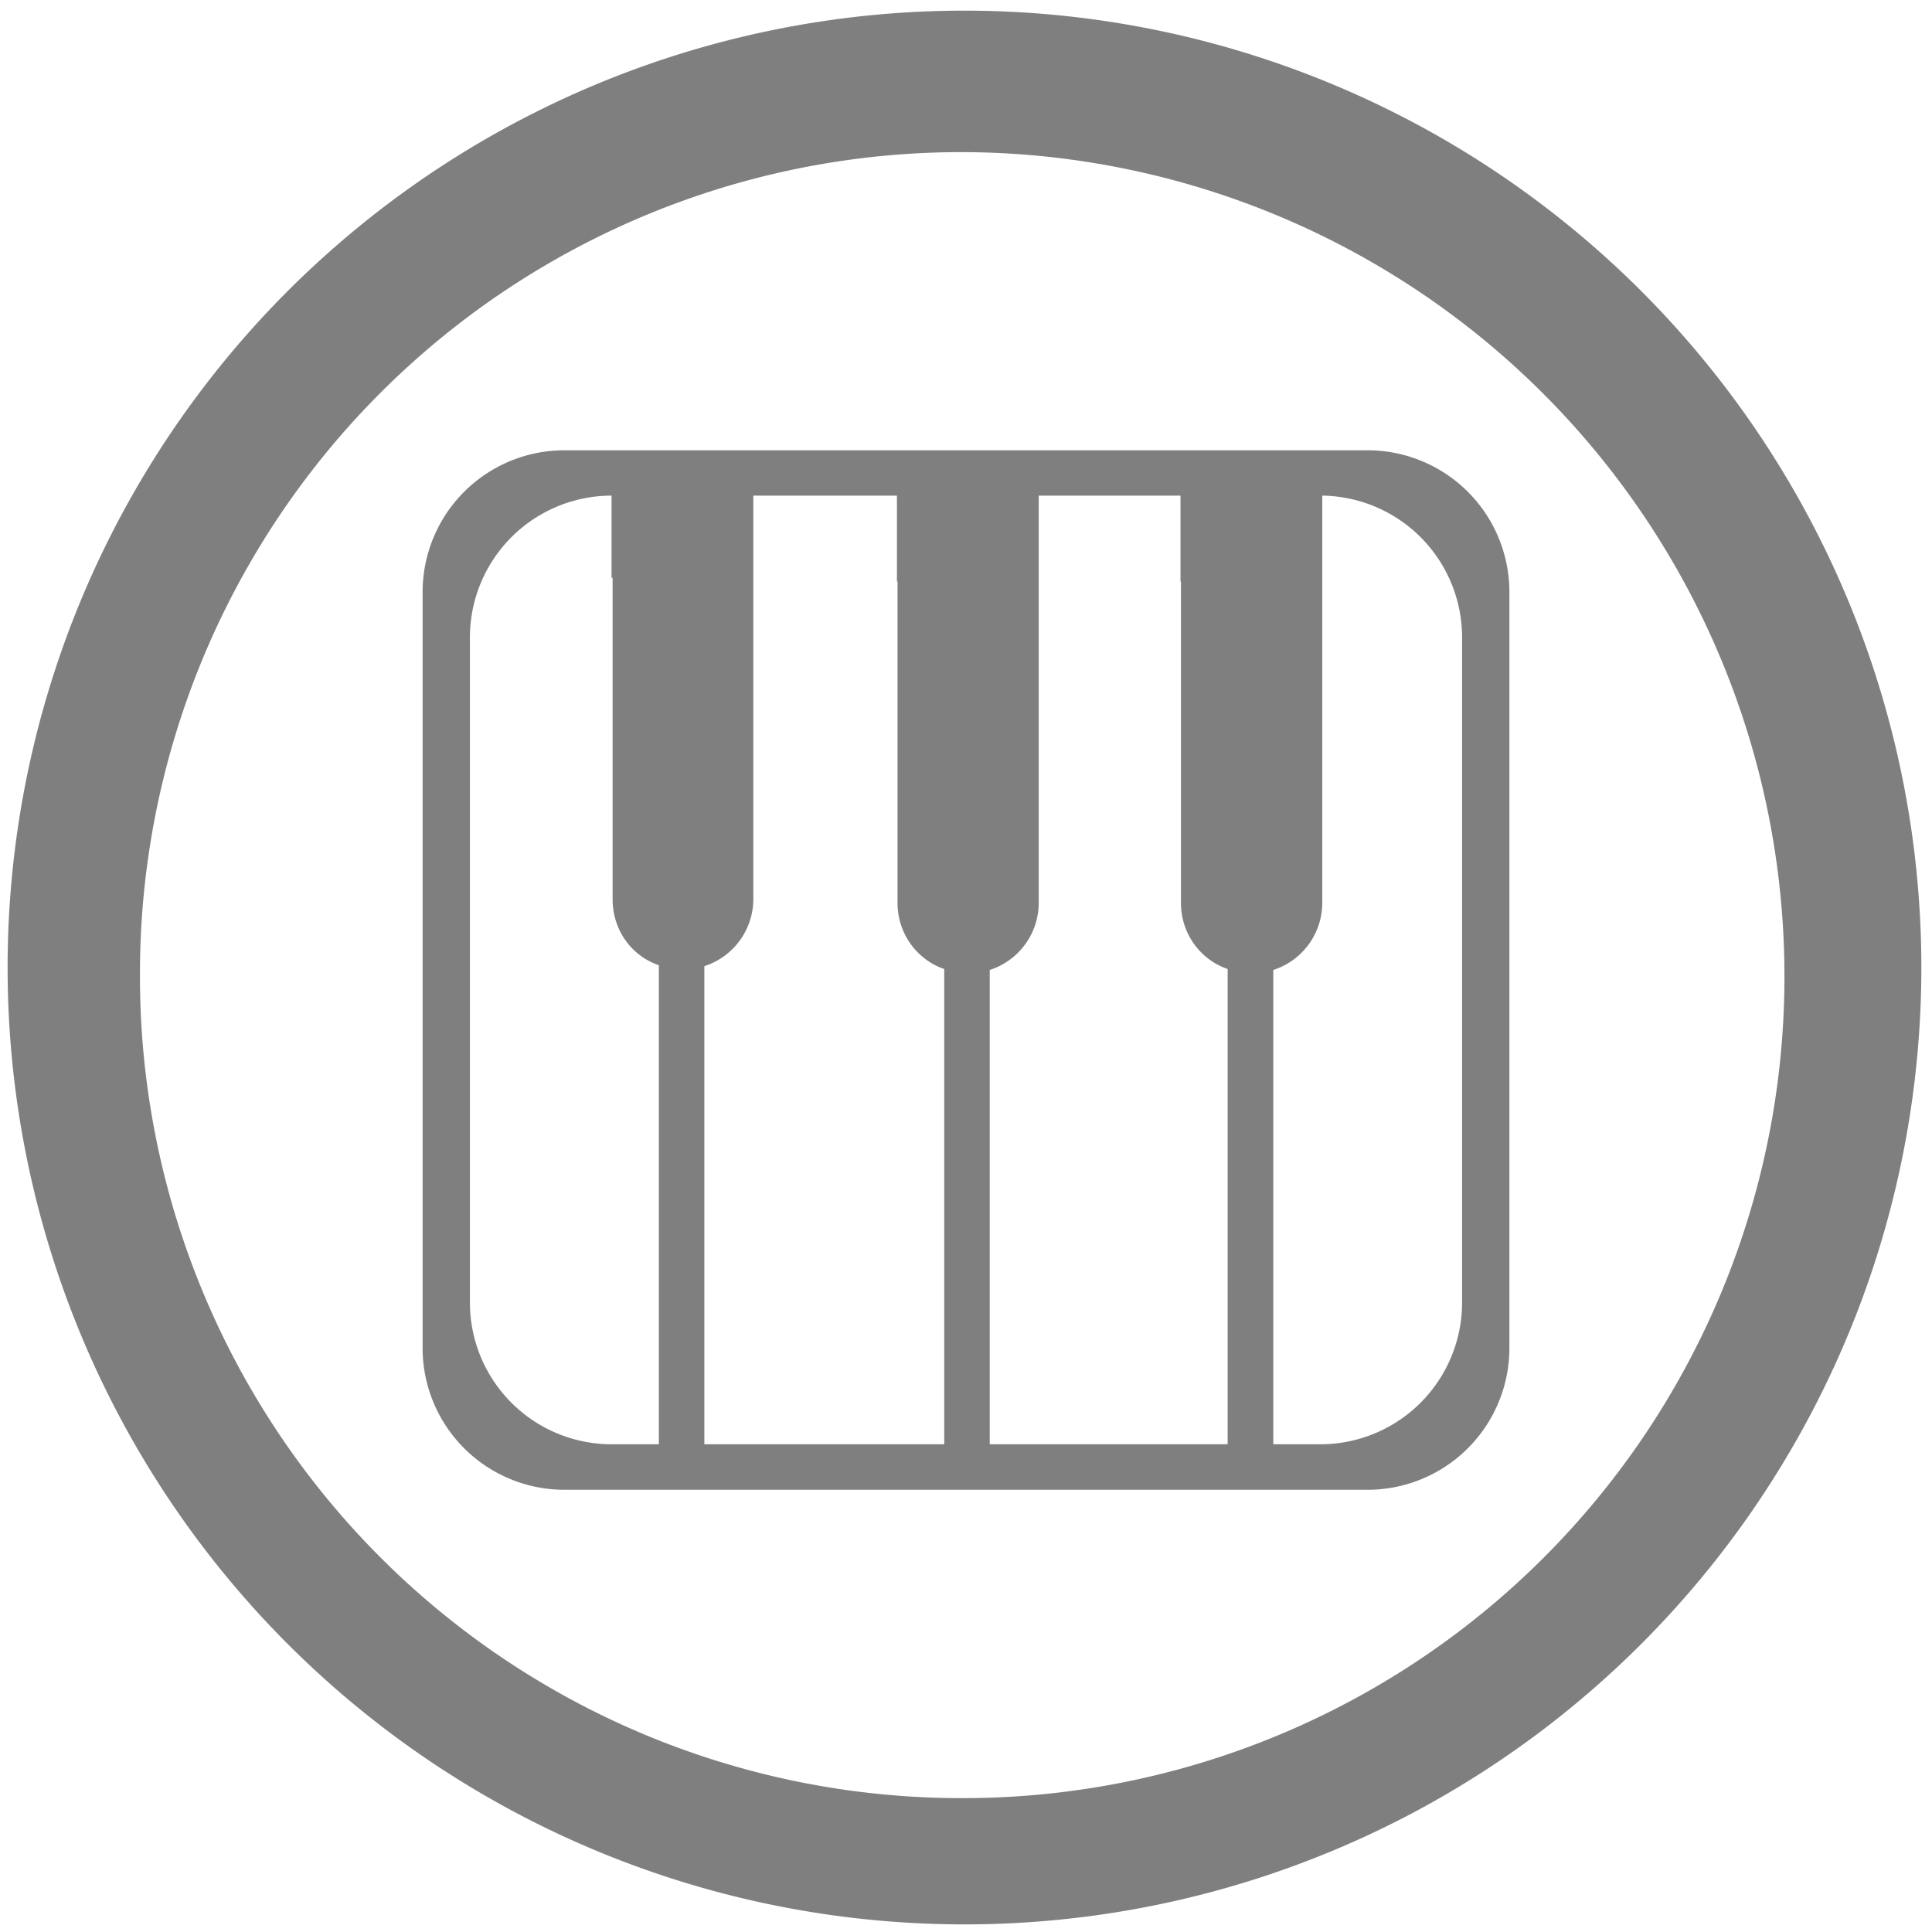<?xml version="1.0" encoding="UTF-8" standalone="no"?>
<svg
   xmlns:dc="http://purl.org/dc/elements/1.1/"
   xmlns:cc="http://creativecommons.org/ns#"
   xmlns:rdf="http://www.w3.org/1999/02/22-rdf-syntax-ns#"
   xmlns:svg="http://www.w3.org/2000/svg"
   xmlns="http://www.w3.org/2000/svg"
   xmlns:sodipodi="http://sodipodi.sourceforge.net/DTD/sodipodi-0.dtd"
   xmlns:inkscape="http://www.inkscape.org/namespaces/inkscape"
   width="48"
   height="48"
   viewBox="0 0 12.7 12.7"
   version="1.1"
   id="svg4"
   sodipodi:docname="vmpk.svg"
   inkscape:version="0.92.4 (5da689c313, 2019-01-14)">
  <defs
     id="defs8" />
  <sodipodi:namedview
     pagecolor="#ffffff"
     bordercolor="#666666"
     borderopacity="1"
     objecttolerance="10"
     gridtolerance="10"
     guidetolerance="10"
     inkscape:pageopacity="0"
     inkscape:pageshadow="2"
     inkscape:window-width="1112"
     inkscape:window-height="480"
     id="namedview6"
     showgrid="false"
     inkscape:zoom="4.9166667"
     inkscape:cx="2.1355932"
     inkscape:cy="24"
     inkscape:window-x="0"
     inkscape:window-y="25"
     inkscape:window-maximized="0"
     inkscape:current-layer="svg4" />
  <path
     d="m 6.34,0.07 a 6.29,6.29 0 0 0 0,12.58 6.29,6.29 0 0 0 0,-12.58 z M 6.32,1 A 5.417,5.417 0 0 1 11.73,6.41 5.4,5.4 0 0 1 6.33,11.82 5.4,5.4 0 0 1 0.92,6.42 5.4,5.4 0 0 1 6.32,1 Z M 3.716,2.96 A 0.932,0.932 0 0 0 2.778,3.897 V 8.855 A 0.932,0.932 0 0 0 3.716,9.793 H 8.984 A 0.932,0.932 0 0 0 9.922,8.855 V 3.897 A 0.932,0.932 0 0 0 8.984,2.96 Z M 4.02,3.258 v 0.54 H 4.027 V 5.91 c 0,0.205 0.124,0.373 0.304,0.435 V 9.494 H 4.027 A 0.932,0.932 0 0 1 3.089,8.559 V 4.193 A 0.932,0.932 0 0 1 4.02,3.258 Z m 0.932,0 H 5.896 V 3.823 H 5.9 v 2.112 c 0,0.202 0.127,0.373 0.307,0.435 V 9.494 H 4.63 V 6.351 A 0.464,0.464 0 0 0 4.952,5.913 Z m 1.876,0 H 7.76 v 0.565 h 0.003 v 2.112 c 0,0.202 0.127,0.373 0.307,0.435 V 9.494 H 6.506 V 6.376 A 0.464,0.464 0 0 0 6.828,5.938 Z m 1.863,0 a 0.932,0.932 0 0 1 0.92,0.935 V 8.559 A 0.932,0.932 0 0 1 8.673,9.494 H 8.37 V 6.376 A 0.464,0.464 0 0 0 8.692,5.938 v -2.68 z"
     id="path2"
     inkscape:connector-curvature="0"
     style="fill:#7f7f7f" />
</svg>
